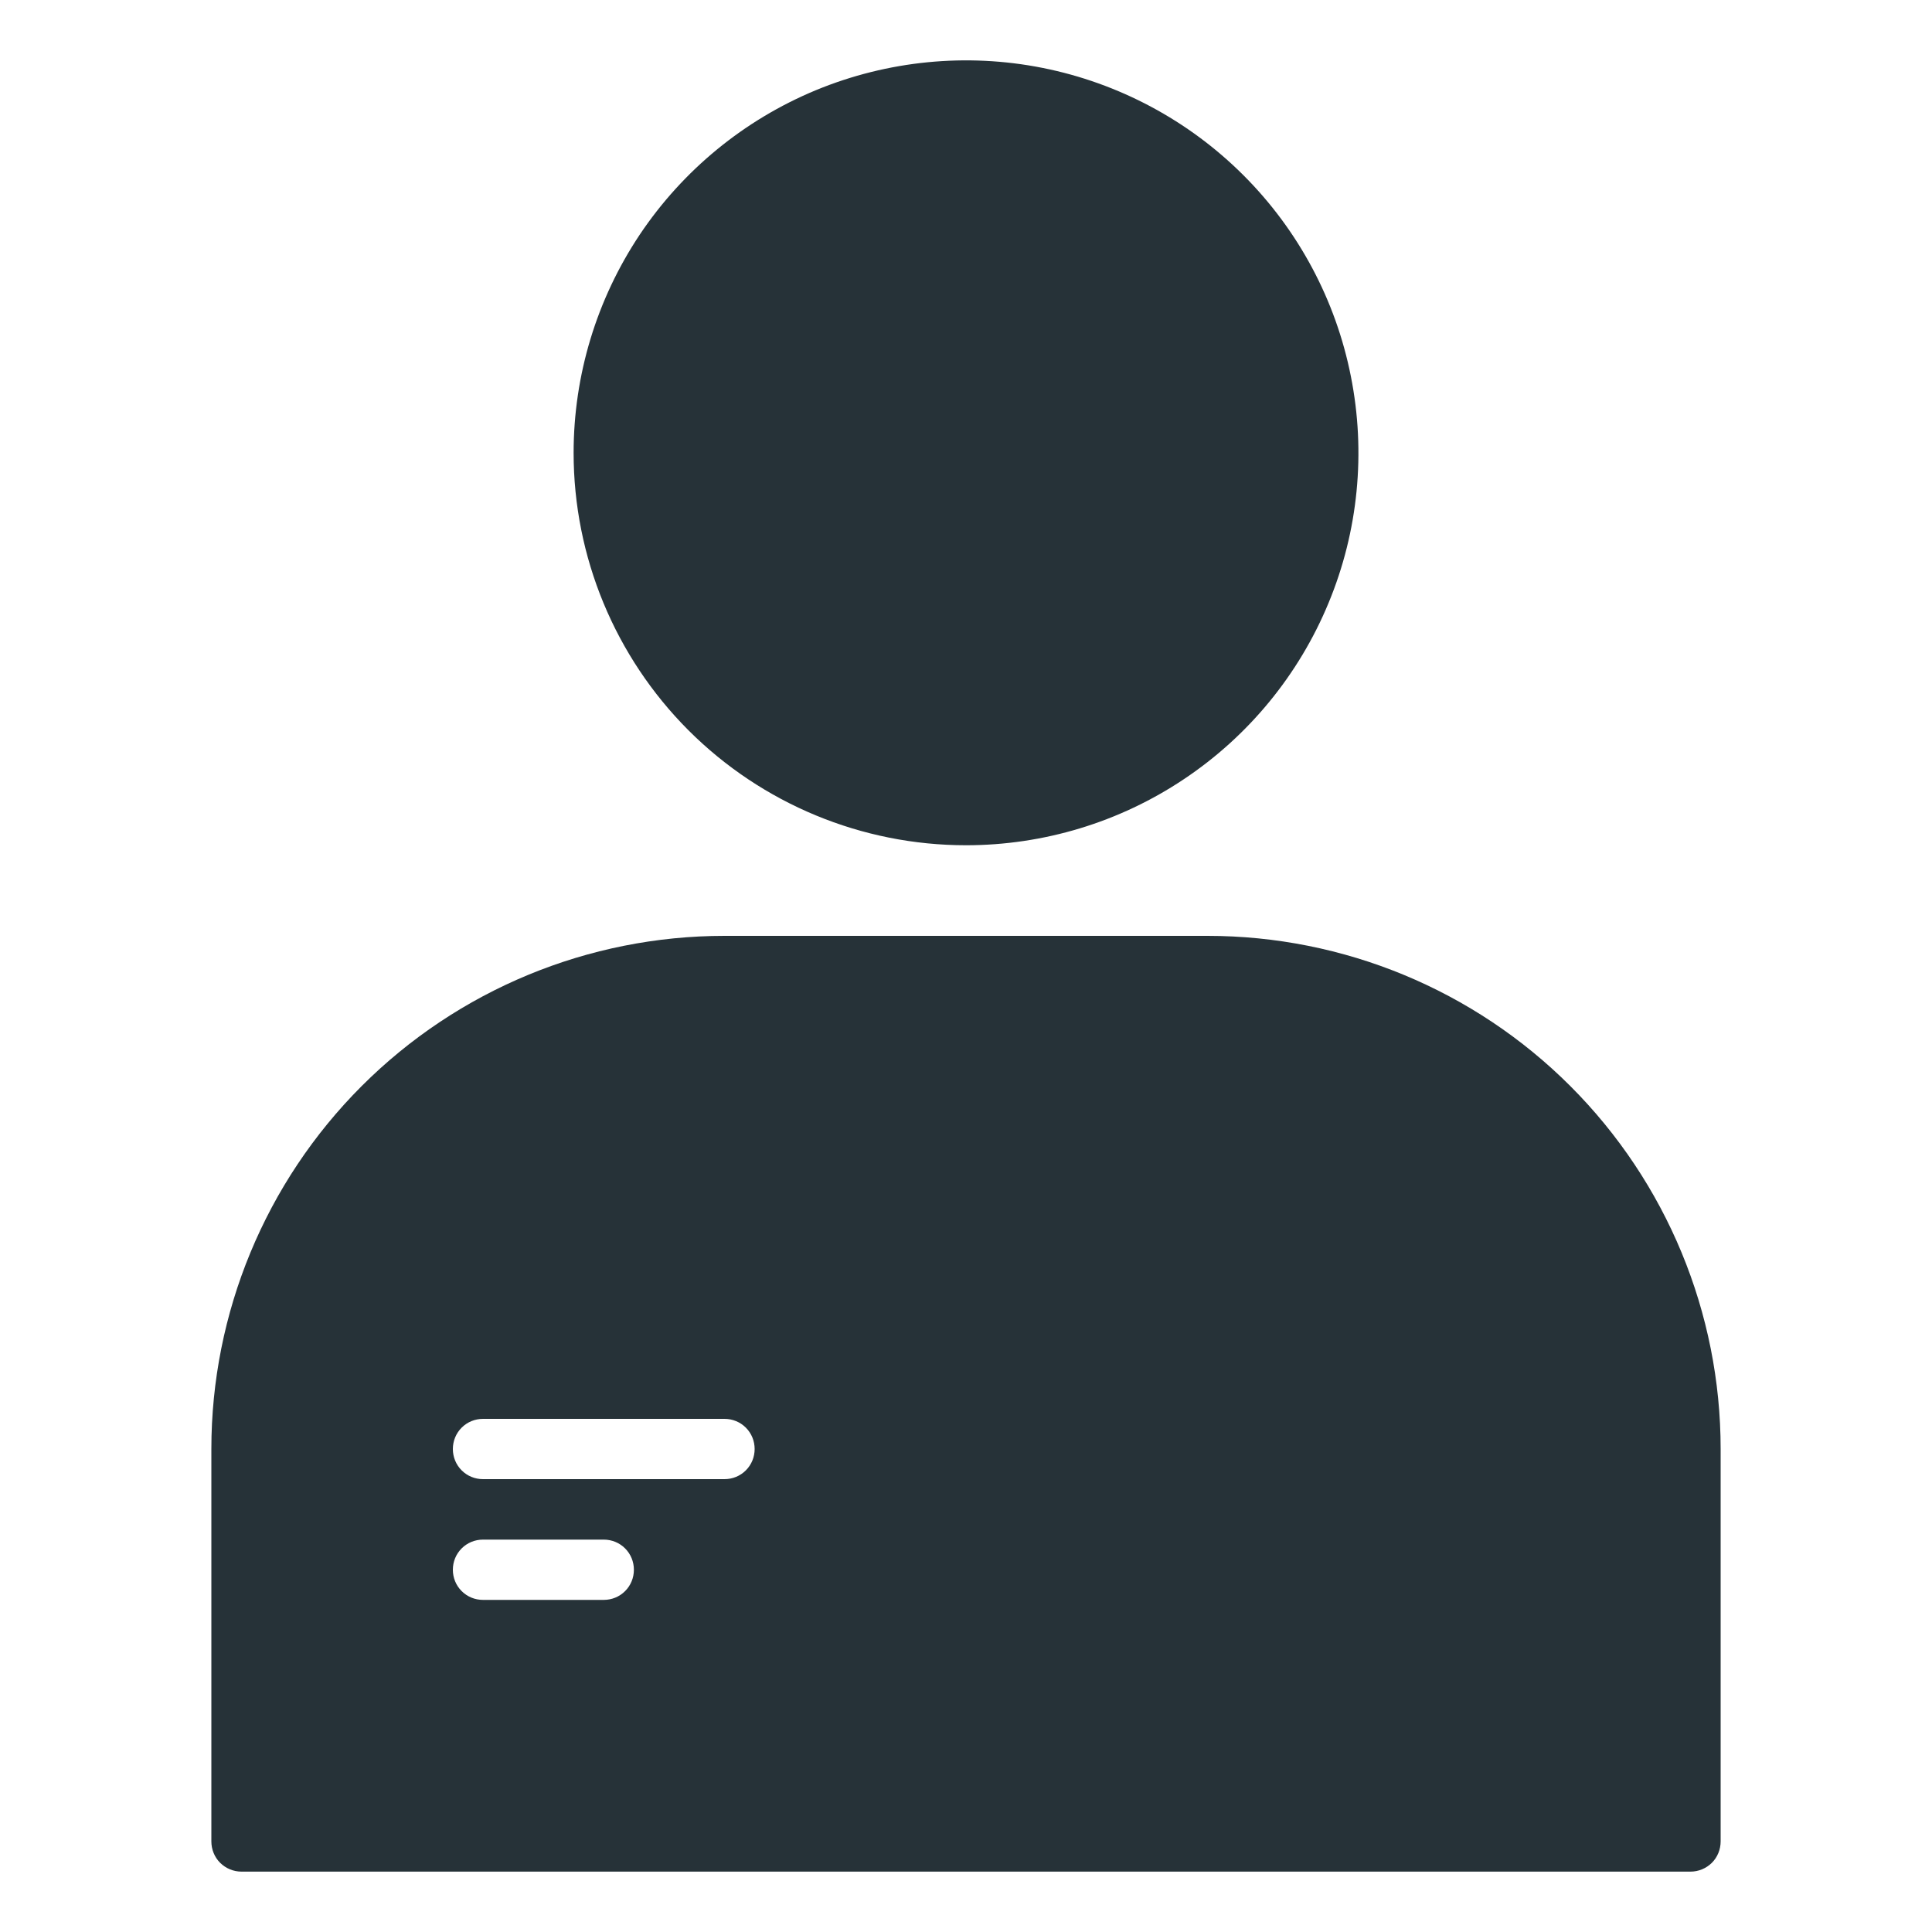 <svg width="20" height="20" viewBox="0 0 20 20" fill="none" xmlns="http://www.w3.org/2000/svg">
<path d="M10 8.75C10.803 8.75 11.589 8.512 12.257 8.065C12.925 7.619 13.446 6.984 13.753 6.242C14.061 5.5 14.141 4.683 13.984 3.895C13.828 3.107 13.441 2.383 12.873 1.815C12.305 1.247 11.581 0.86 10.793 0.703C10.005 0.546 9.188 0.627 8.445 0.934C7.703 1.242 7.069 1.762 6.622 2.43C6.176 3.099 5.938 3.884 5.938 4.688C5.938 5.765 6.366 6.798 7.127 7.56C7.889 8.322 8.923 8.75 10 8.75ZM12.5 9.688H7.5C6.091 9.688 4.74 10.247 3.744 11.243C2.747 12.24 2.188 13.591 2.188 15V19.062C2.188 19.145 2.22 19.225 2.279 19.284C2.338 19.342 2.417 19.375 2.5 19.375H17.5C17.583 19.375 17.662 19.342 17.721 19.284C17.78 19.225 17.812 19.145 17.812 19.062V15C17.812 13.591 17.253 12.24 16.256 11.243C15.26 10.247 13.909 9.688 12.5 9.688ZM6.25 16.562H5C4.917 16.562 4.838 16.53 4.779 16.471C4.72 16.412 4.688 16.333 4.688 16.25C4.688 16.167 4.72 16.088 4.779 16.029C4.838 15.97 4.917 15.938 5 15.938H6.25C6.333 15.938 6.412 15.97 6.471 16.029C6.53 16.088 6.562 16.167 6.562 16.25C6.562 16.333 6.53 16.412 6.471 16.471C6.412 16.53 6.333 16.562 6.25 16.562ZM7.5 15.312H5C4.917 15.312 4.838 15.28 4.779 15.221C4.72 15.162 4.688 15.083 4.688 15C4.688 14.917 4.72 14.838 4.779 14.779C4.838 14.72 4.917 14.688 5 14.688H7.5C7.583 14.688 7.662 14.72 7.721 14.779C7.78 14.838 7.812 14.917 7.812 15C7.812 15.083 7.78 15.162 7.721 15.221C7.662 15.28 7.583 15.312 7.5 15.312Z" fill="#263238"/>
</svg>
